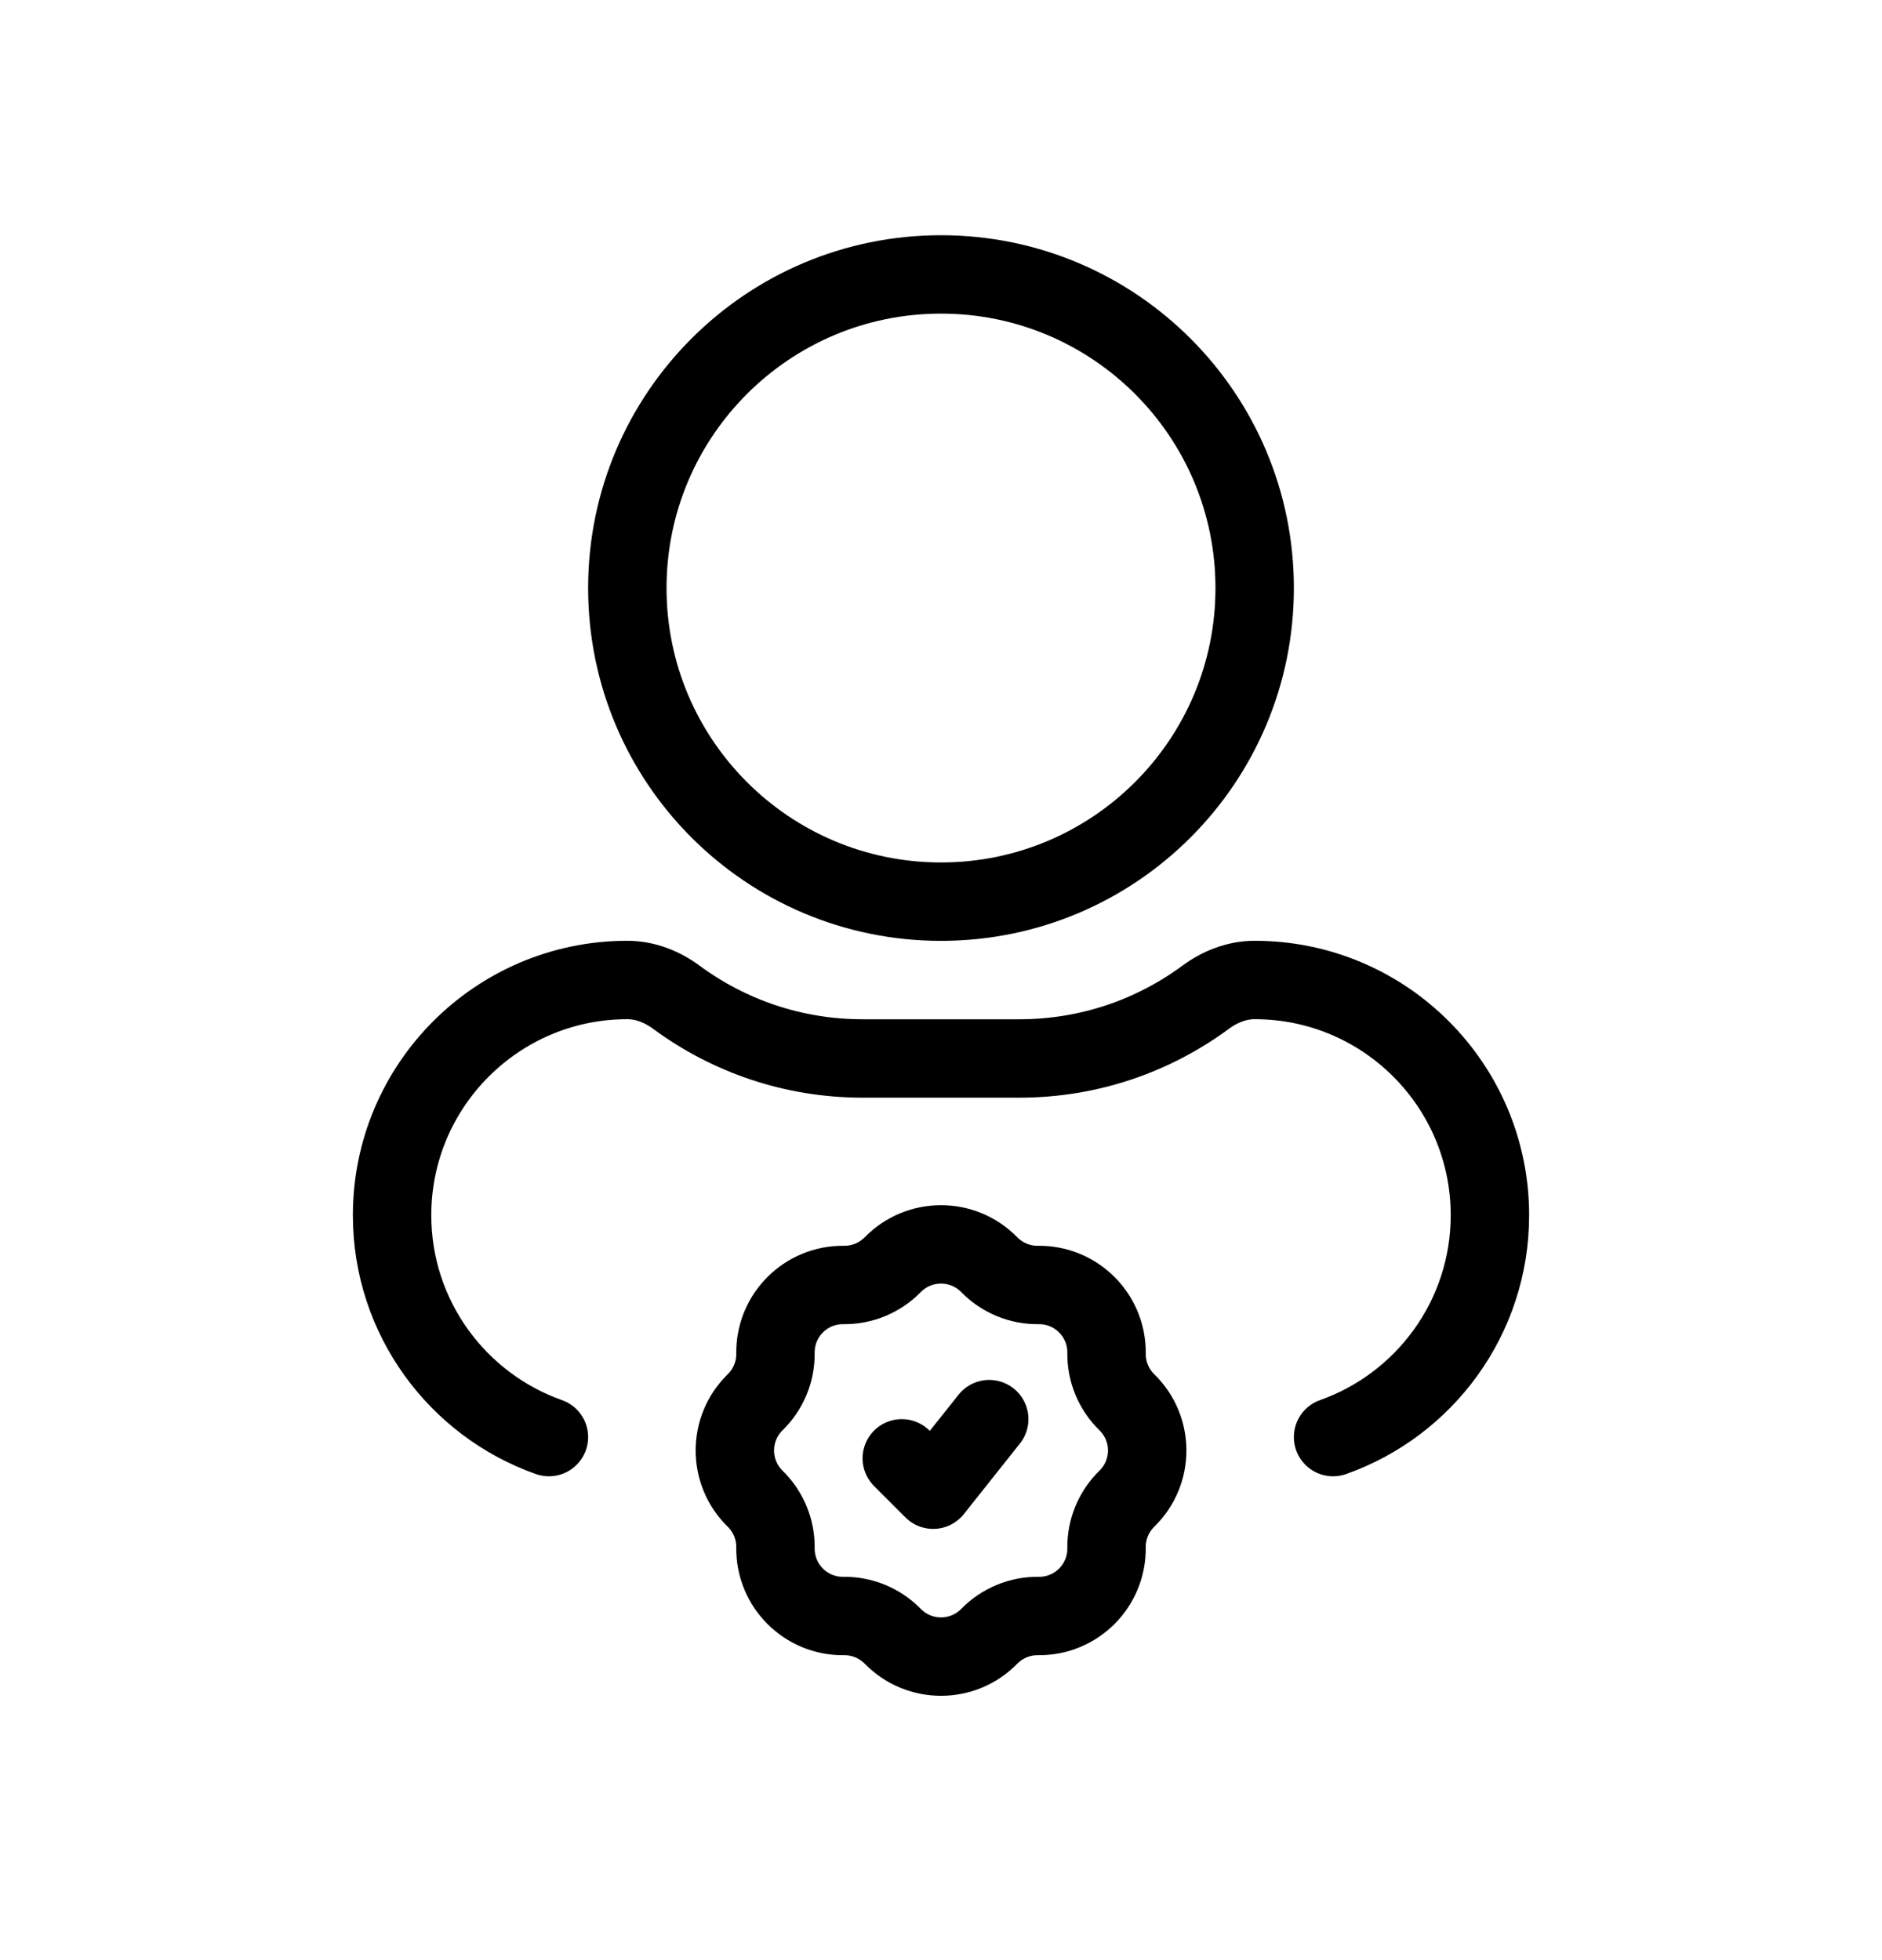 <svg width="24" height="25" viewBox="0 0 24 25" fill="none" xmlns="http://www.w3.org/2000/svg">
<path d="M17 18.329C18.165 17.917 19 16.806 19 15.499C19 13.843 17.657 12.499 16 12.499C15.772 12.499 15.554 12.586 15.371 12.722C14.707 13.211 13.887 13.5 13 13.5H11C10.113 13.5 9.293 13.211 8.629 12.722C8.446 12.586 8.228 12.499 8 12.499C6.343 12.499 5 13.843 5 15.499C5 16.806 5.835 17.917 7 18.329M12.615 18.1L11.9 19L11.5 18.6M12 11.5C9.791 11.5 8 9.709 8 7.5C8 5.291 9.791 3.5 12 3.5C14.209 3.5 16 5.291 16 7.5C16 9.709 14.209 11.5 12 11.5ZM10.759 16.389C10.994 16.392 11.22 16.298 11.385 16.13C11.722 15.785 12.278 15.785 12.615 16.13C12.78 16.298 13.006 16.392 13.241 16.389C13.724 16.383 14.117 16.776 14.111 17.259C14.108 17.494 14.202 17.721 14.37 17.885C14.716 18.222 14.716 18.778 14.37 19.115C14.202 19.279 14.108 19.506 14.111 19.741C14.117 20.224 13.724 20.617 13.241 20.611C13.006 20.608 12.78 20.702 12.615 20.87C12.278 21.215 11.722 21.215 11.385 20.87C11.22 20.702 10.994 20.608 10.759 20.611C10.276 20.617 9.883 20.224 9.889 19.741C9.892 19.506 9.798 19.279 9.63 19.115C9.285 18.778 9.285 18.222 9.63 17.885C9.798 17.721 9.892 17.494 9.889 17.259C9.883 16.776 10.276 16.383 10.759 16.389Z" stroke="currentColor" stroke-linecap="round" stroke-linejoin="round"/>
</svg>
